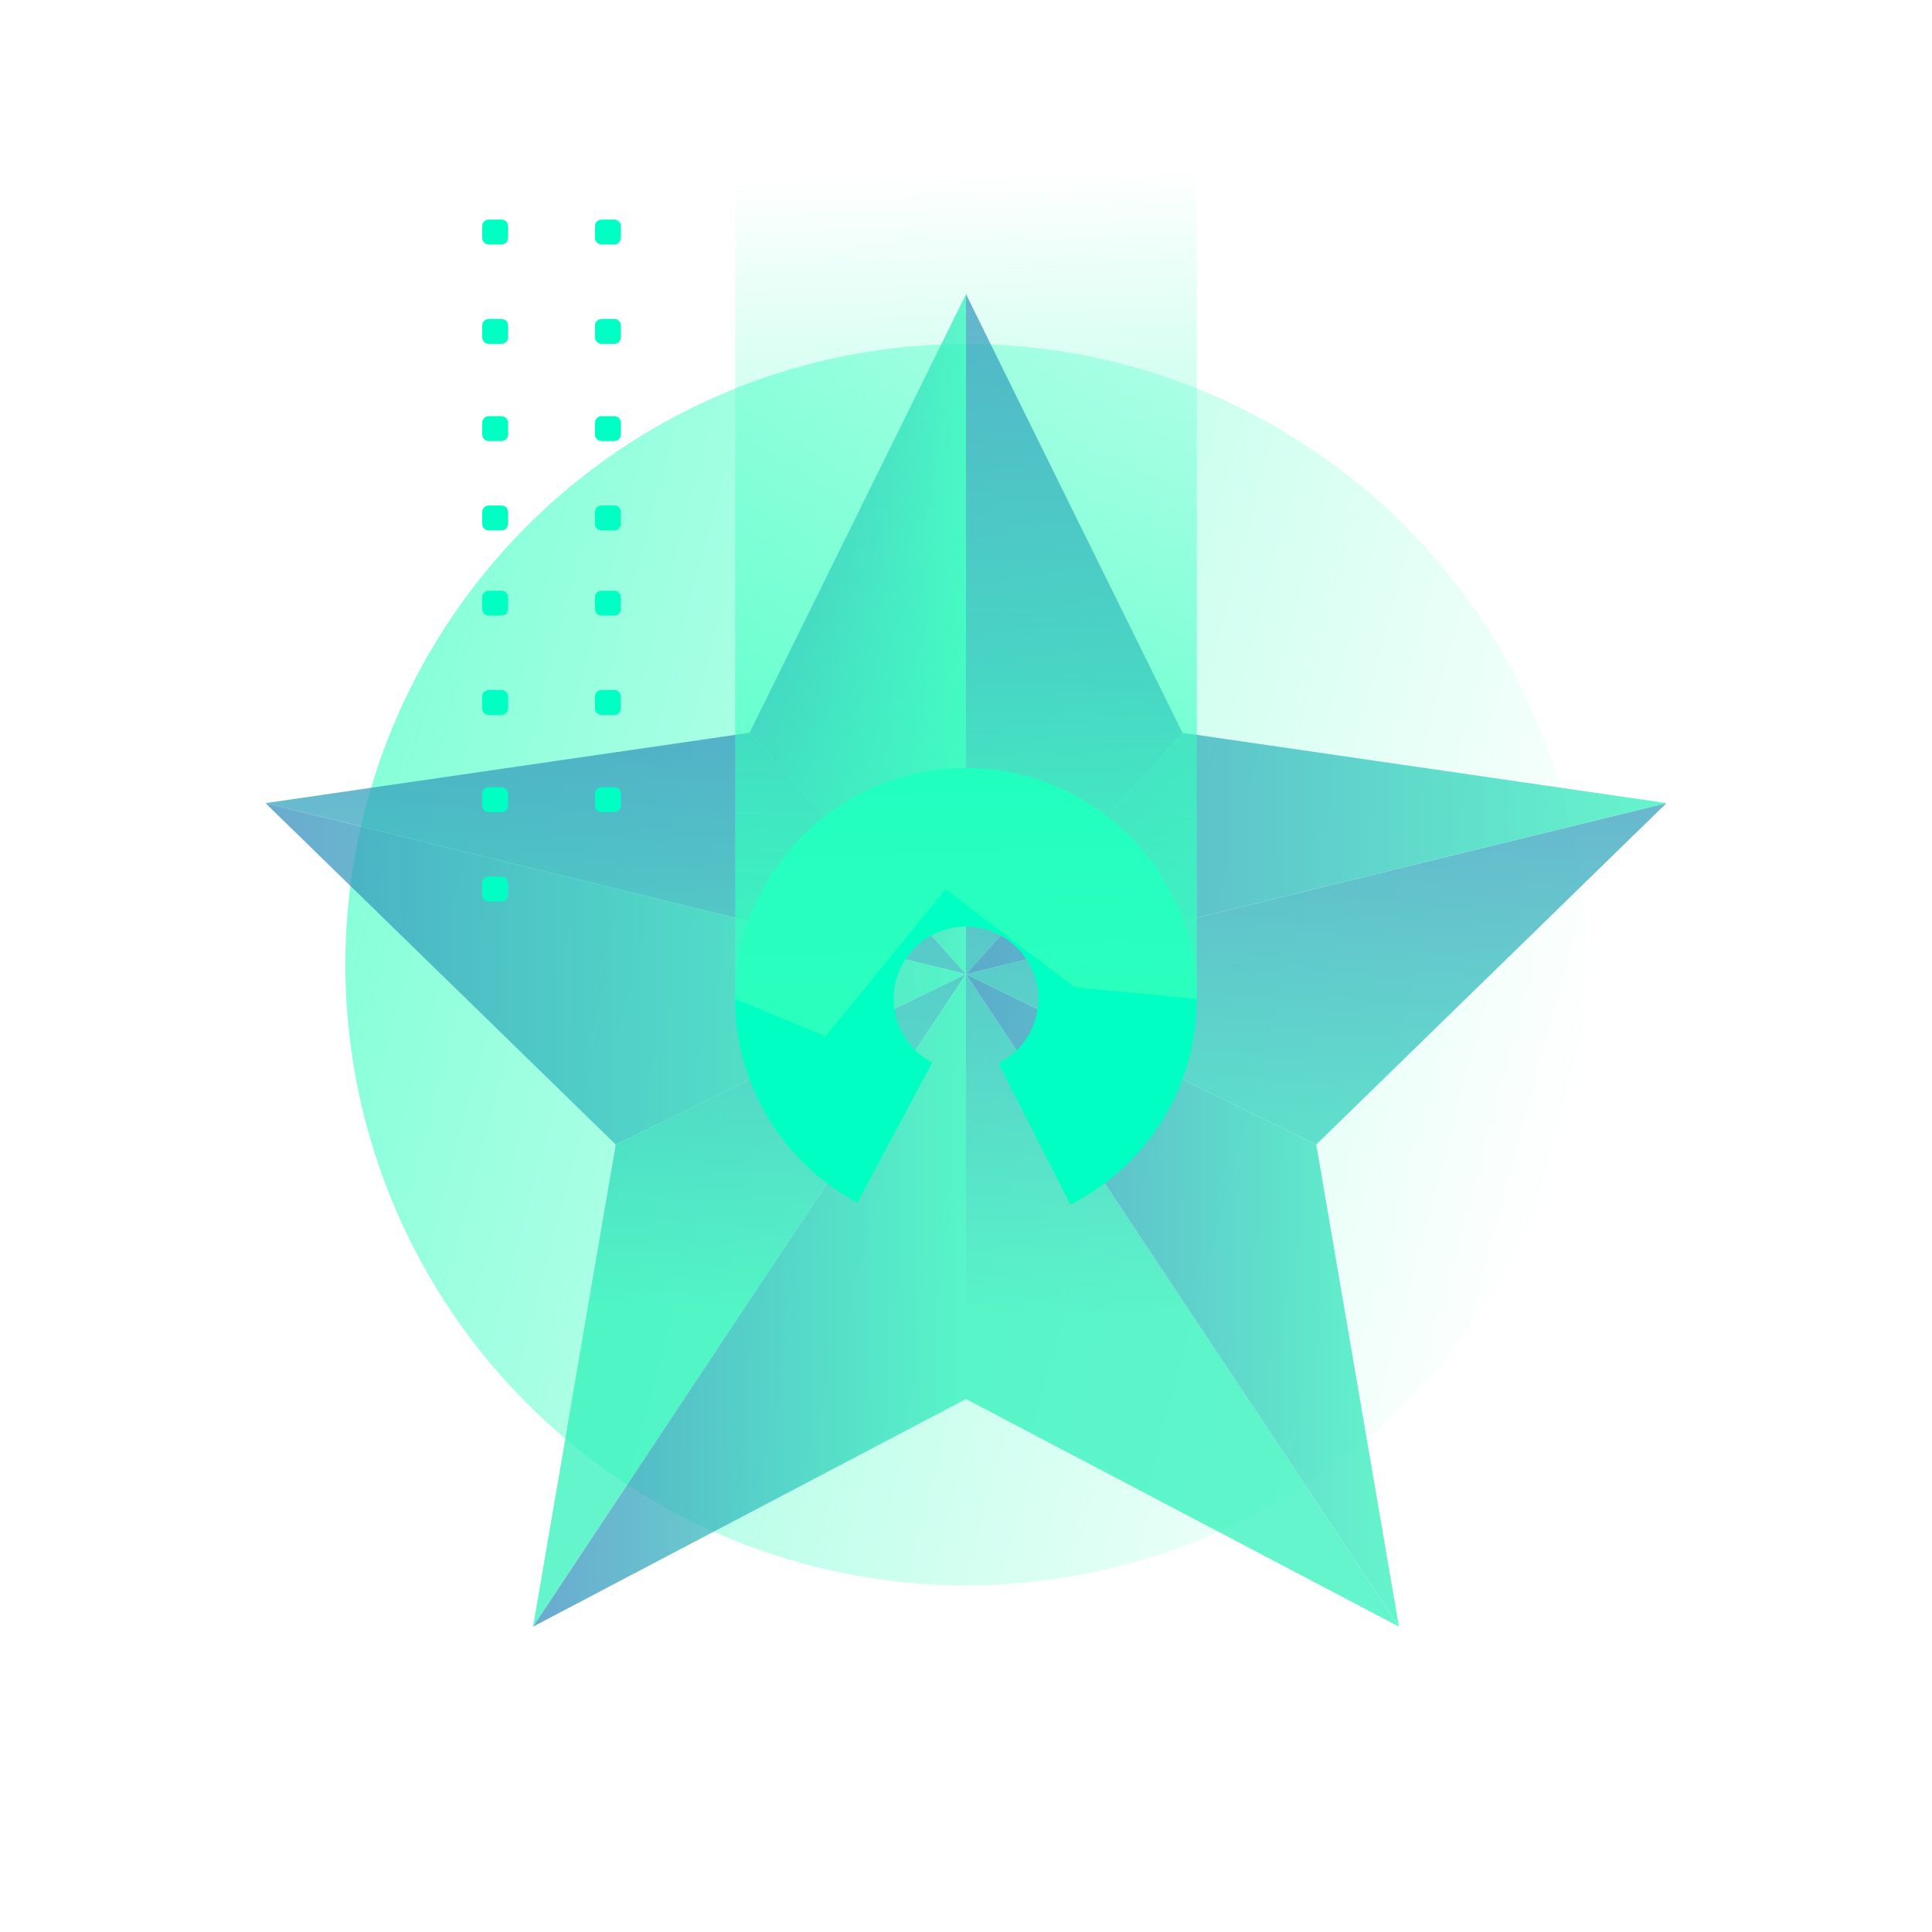 <svg xmlns="http://www.w3.org/2000/svg" width="115" height="115" viewBox="-3263.862 3707.445 115 115" enable-background="new -3263.862 3707.445 115 115"><linearGradient id="a" gradientUnits="userSpaceOnUse" x1="2118.336" y1="-1840.101" x2="2192.225" y2="-1840.101" gradientTransform="matrix(-.966 -.259 .259 -.966 -647.708 2546.468)"><stop offset="0" stop-color="#38FFBF" stop-opacity="0"/><stop offset=".684" stop-color="#35FFBE" stop-opacity=".684"/><stop offset="1" stop-color="#30FFBD"/></linearGradient><circle opacity=".58" fill="url(#a)" cx="-3206.362" cy="3764.866" r="36.944"/><g opacity=".75"><linearGradient id="b" gradientUnits="userSpaceOnUse" x1="-3200.115" y1="3747.955" x2="-3200.863" y2="3786.102"><stop offset="0" stop-color="#388EBF"/><stop offset="1" stop-color="#30F2BB"/></linearGradient><path fill="url(#b)" d="M-3206.362 3765.432l12.885-14.369-12.885-26.107z"/><linearGradient id="c" gradientUnits="userSpaceOnUse" x1="-3219.247" y1="3745.194" x2="-3206.362" y2="3745.194"><stop offset="0" stop-color="#388EBF"/><stop offset="1" stop-color="#30F2BB"/></linearGradient><path fill="url(#c)" d="M-3219.247 3751.063l12.885-26.107v40.476z"/><linearGradient id="d" gradientUnits="userSpaceOnUse" x1="-3226.957" y1="3747.429" x2="-3227.706" y2="3785.575"><stop offset="0" stop-color="#388EBF"/><stop offset="1" stop-color="#30F2BB"/></linearGradient><path fill="url(#d)" d="M-3248.059 3755.25l28.812-4.187 12.885 14.369z"/><linearGradient id="e" gradientUnits="userSpaceOnUse" x1="-3248.059" y1="3765.411" x2="-3206.362" y2="3765.411"><stop offset="0" stop-color="#388EBF"/><stop offset="1" stop-color="#30F2BB"/></linearGradient><path fill="url(#e)" d="M-3227.211 3775.572l20.849-10.14-41.697-10.182z"/><linearGradient id="f" gradientUnits="userSpaceOnUse" x1="-3218.517" y1="3747.594" x2="-3219.265" y2="3785.741"><stop offset="0" stop-color="#388EBF"/><stop offset="1" stop-color="#30F2BB"/></linearGradient><path fill="url(#f)" d="M-3232.132 3804.268l4.921-28.696 20.849-10.14z"/><linearGradient id="g" gradientUnits="userSpaceOnUse" x1="-3232.132" y1="3784.85" x2="-3206.362" y2="3784.85"><stop offset="0" stop-color="#388EBF"/><stop offset="1" stop-color="#30F2BB"/></linearGradient><path fill="url(#g)" d="M-3206.362 3790.719l-25.77 13.549 25.77-38.836z"/><linearGradient id="h" gradientUnits="userSpaceOnUse" x1="-3192.757" y1="3748.099" x2="-3193.505" y2="3786.246"><stop offset="0" stop-color="#388EBF"/><stop offset="1" stop-color="#30F2BB"/></linearGradient><path fill="url(#h)" d="M-3180.592 3804.268l-25.77-13.549v-25.287z"/><linearGradient id="i" gradientUnits="userSpaceOnUse" x1="-3206.362" y1="3784.85" x2="-3180.592" y2="3784.85"><stop offset="0" stop-color="#388EBF"/><stop offset="1" stop-color="#30F2BB"/></linearGradient><path fill="url(#i)" d="M-3185.514 3775.572l-20.848-10.14 25.77 38.836z"/><linearGradient id="j" gradientUnits="userSpaceOnUse" x1="-3185.277" y1="3748.246" x2="-3186.025" y2="3786.393"><stop offset="0" stop-color="#388EBF"/><stop offset="1" stop-color="#30F2BB"/></linearGradient><path fill="url(#j)" d="M-3164.666 3755.25l-41.696 10.182 20.848 10.14z"/><linearGradient id="k" gradientUnits="userSpaceOnUse" x1="-3206.362" y1="3758.248" x2="-3164.666" y2="3758.248"><stop offset="0" stop-color="#388EBF"/><stop offset="1" stop-color="#30F2BB"/></linearGradient><path fill="url(#k)" d="M-3193.477 3751.063l-12.885 14.369 41.696-10.182z"/></g><g fill="#00FFC2"><path d="M-3227.296 3721.997h-.762c-.213 0-.387-.174-.387-.387v-.708c0-.213.174-.387.387-.387h.762c.213 0 .387.174.387.387v.708c.001.213-.174.387-.387.387zM-3227.296 3727.912h-.762c-.213 0-.387-.174-.387-.387v-.708c0-.213.174-.387.387-.387h.762c.213 0 .387.174.387.387v.708c.001.213-.174.387-.387.387zM-3227.296 3733.699h-.762c-.213 0-.387-.174-.387-.387v-.708c0-.213.174-.387.387-.387h.762c.213 0 .387.174.387.387v.708c.001.213-.174.387-.387.387zM-3227.296 3739.016h-.762c-.213 0-.387-.174-.387-.387v-.708c0-.213.174-.387.387-.387h.762c.213 0 .387.174.387.387v.708c.001.213-.174.387-.387.387zM-3227.296 3744.085h-.762c-.213 0-.387-.174-.387-.387v-.708c0-.213.174-.387.387-.387h.762c.213 0 .387.174.387.387v.708c.001.212-.174.387-.387.387zM-3227.296 3750h-.762c-.213 0-.387-.174-.387-.387v-.708c0-.213.174-.387.387-.387h.762c.213 0 .387.174.387.387v.708c.001.213-.174.387-.387.387zM-3227.296 3755.787h-.762c-.213 0-.387-.174-.387-.387v-.708c0-.213.174-.387.387-.387h.762c.213 0 .387.174.387.387v.708c.001.212-.174.387-.387.387zM-3234.009 3721.997h-.762c-.213 0-.387-.174-.387-.387v-.708c0-.213.174-.387.387-.387h.762c.213 0 .387.174.387.387v.708c.001.213-.174.387-.387.387zM-3234.009 3727.912h-.762c-.213 0-.387-.174-.387-.387v-.708c0-.213.174-.387.387-.387h.762c.213 0 .387.174.387.387v.708c.001.213-.174.387-.387.387zM-3234.009 3733.699h-.762c-.213 0-.387-.174-.387-.387v-.708c0-.213.174-.387.387-.387h.762c.213 0 .387.174.387.387v.708c.001.213-.174.387-.387.387zM-3234.009 3739.016h-.762c-.213 0-.387-.174-.387-.387v-.708c0-.213.174-.387.387-.387h.762c.213 0 .387.174.387.387v.708c.001.213-.174.387-.387.387zM-3234.009 3744.085h-.762c-.213 0-.387-.174-.387-.387v-.708c0-.213.174-.387.387-.387h.762c.213 0 .387.174.387.387v.708c.001.212-.174.387-.387.387zM-3234.009 3750h-.762c-.213 0-.387-.174-.387-.387v-.708c0-.213.174-.387.387-.387h.762c.213 0 .387.174.387.387v.708c.001.213-.174.387-.387.387zM-3234.009 3755.787h-.762c-.213 0-.387-.174-.387-.387v-.708c0-.213.174-.387.387-.387h.762c.213 0 .387.174.387.387v.708c.001.212-.174.387-.387.387zM-3234.009 3761.104h-.762c-.213 0-.387-.174-.387-.387v-.708c0-.213.174-.387.387-.387h.762c.213 0 .387.174.387.387v.708c.001.212-.174.387-.387.387z"/></g><path fill="#00FFC2" d="M-3206.362 3753.166c-7.589 0-13.741 6.152-13.741 13.741 0 5.251 2.948 9.811 7.277 12.124l4.452-8.336c-1.36-.724-2.296-2.139-2.296-3.787 0-2.379 1.928-4.307 4.307-4.307s4.307 1.928 4.307 4.307c0 1.678-.969 3.116-2.37 3.827l4.282 8.414c4.46-2.271 7.522-6.894 7.522-12.241.001-7.59-6.151-13.742-13.74-13.742z"/><linearGradient id="l" gradientUnits="userSpaceOnUse" x1="-3206.94" y1="3717.817" x2="-3205.194" y2="3776.315"><stop offset="0" stop-color="#38FFBF" stop-opacity="0"/><stop offset=".684" stop-color="#35FFBE" stop-opacity=".684"/><stop offset="1" stop-color="#30FFBD"/></linearGradient><path fill="url(#l)" d="M-3192.621 3766.907l-7.287-.692-7.662-5.84-7.15 8.757-5.383-2.225v-59.462h27.482z"/></svg>